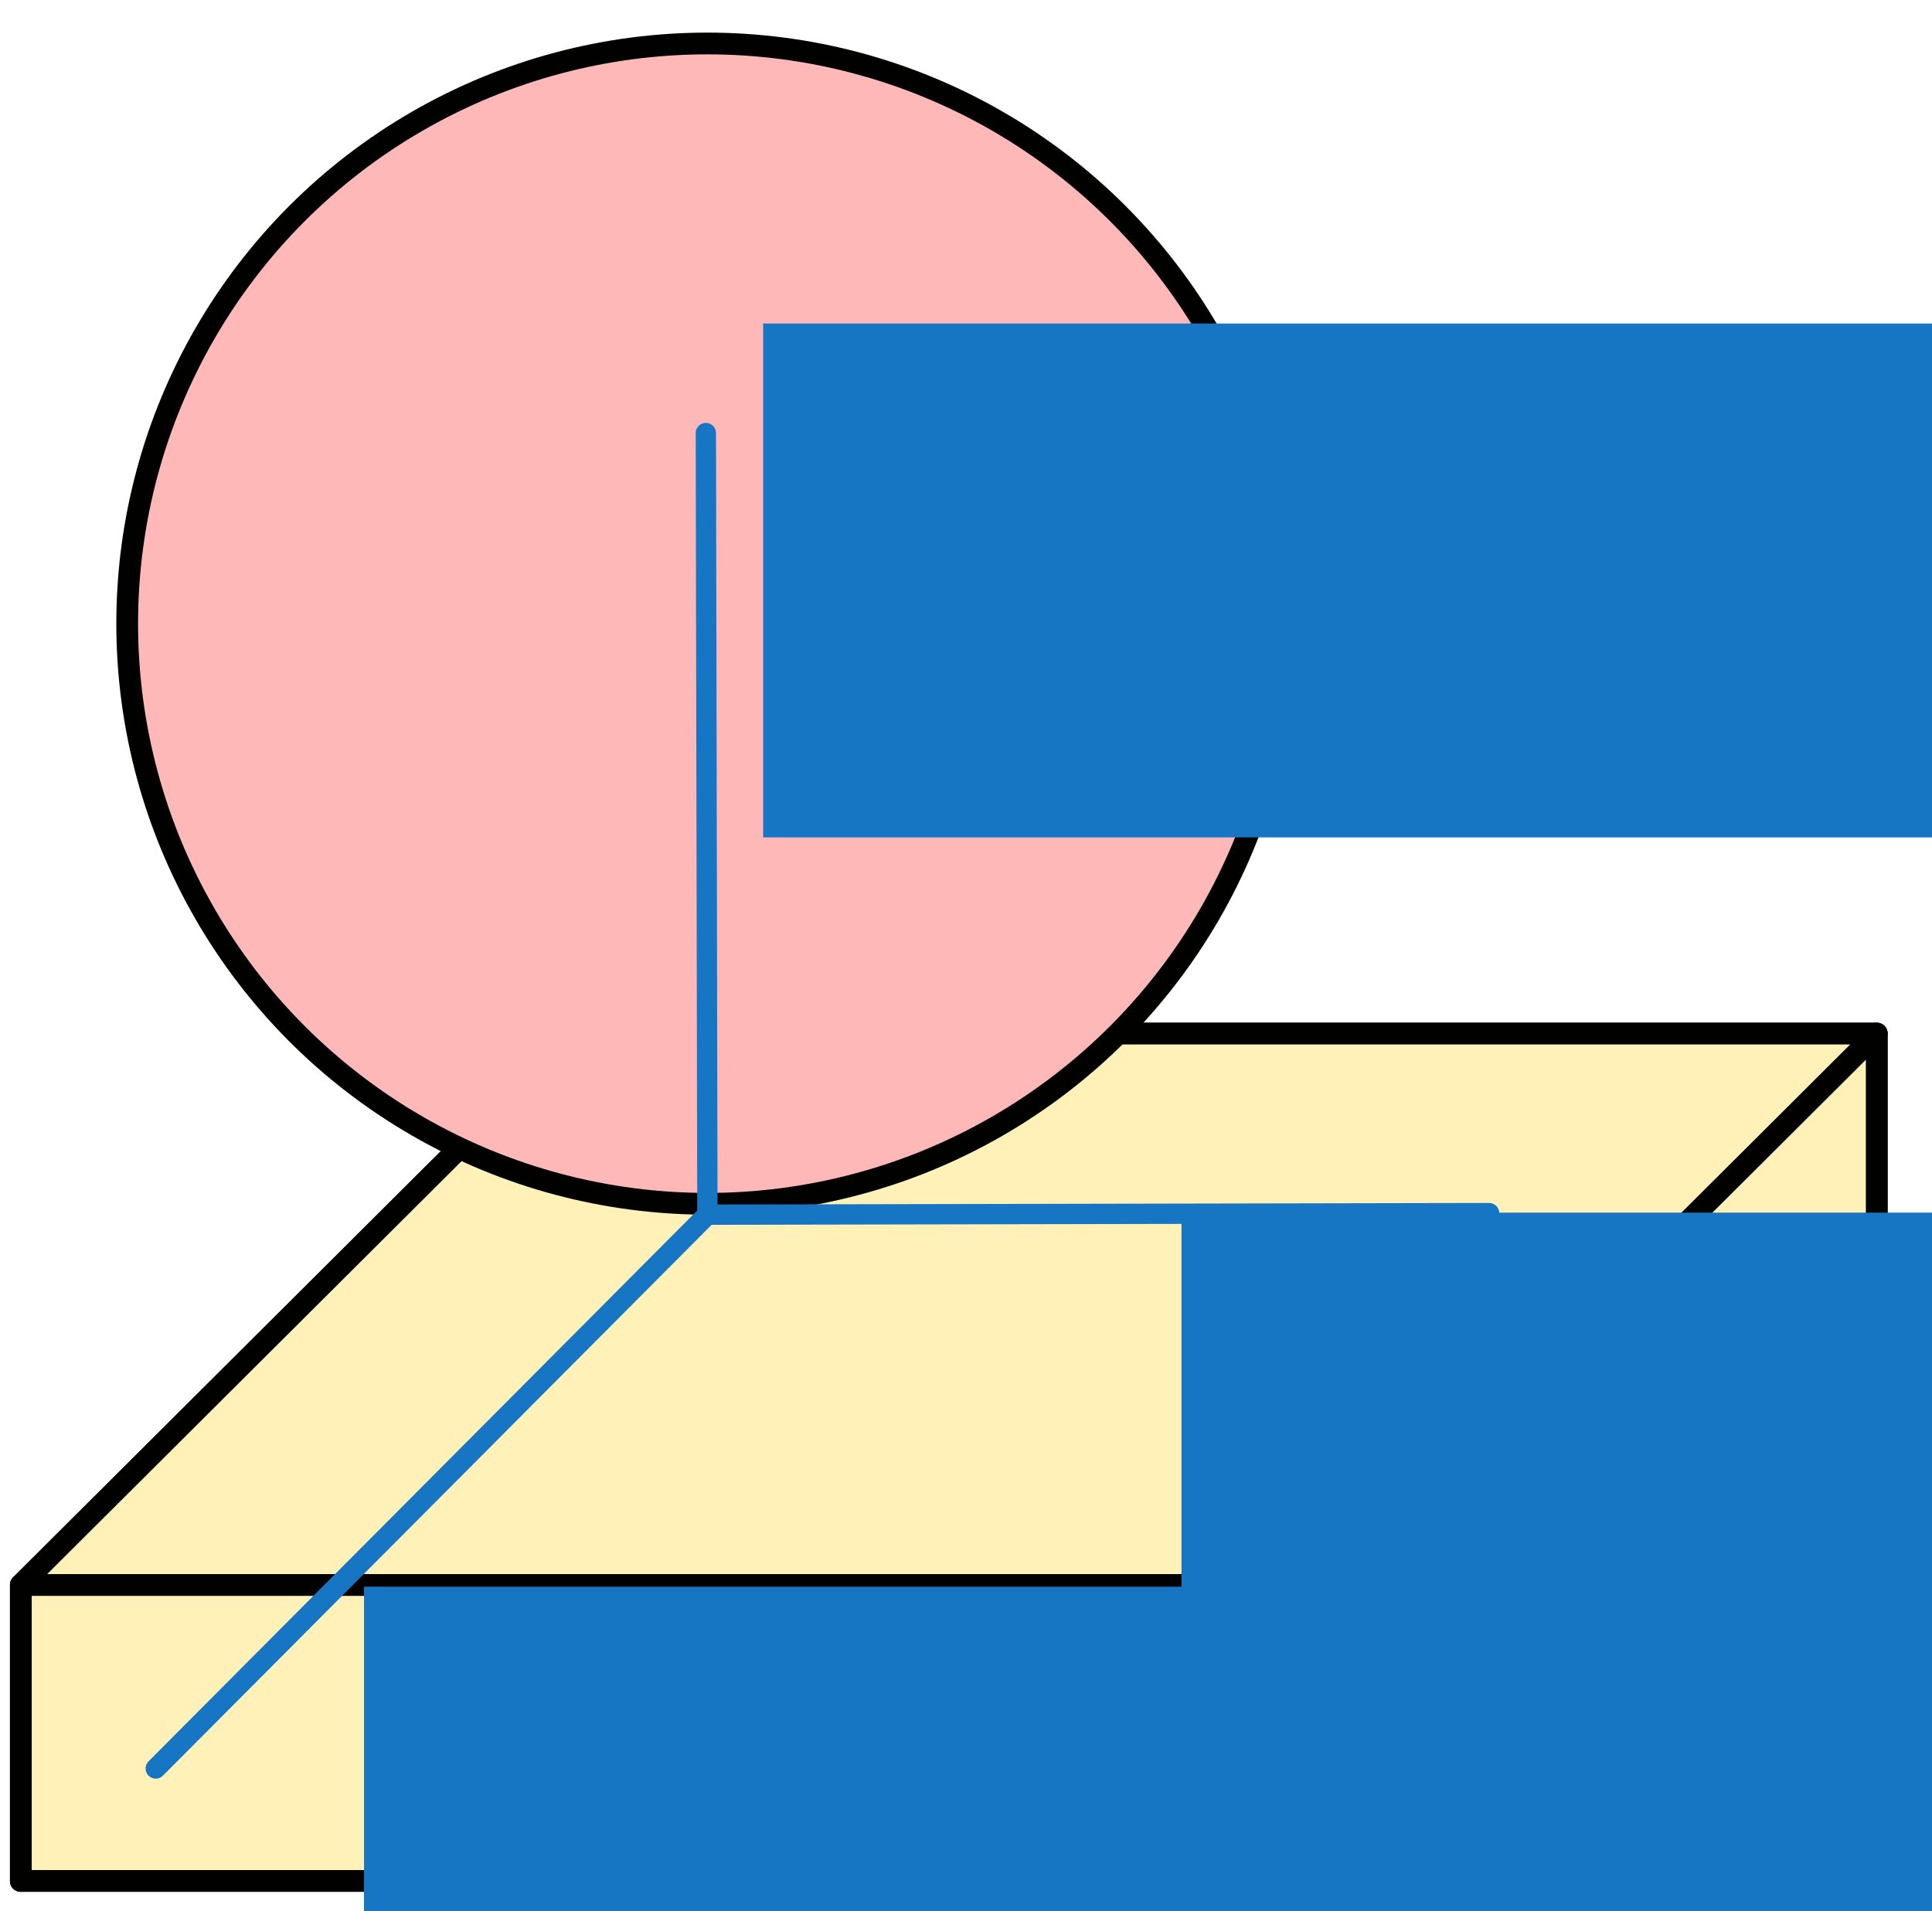<?xml version="1.0" encoding="UTF-8" standalone="no"?>
<!-- Created with Inkscape (http://www.inkscape.org/) -->

<svg
   xmlns:dc="http://purl.org/dc/elements/1.1/"
   xmlns:cc="http://creativecommons.org/ns#"
   xmlns:rdf="http://www.w3.org/1999/02/22-rdf-syntax-ns#"
   xmlns:svg="http://www.w3.org/2000/svg"
   xmlns="http://www.w3.org/2000/svg"
   xmlns:sodipodi="http://sodipodi.sourceforge.net/DTD/sodipodi-0.dtd"
   xmlns:inkscape="http://www.inkscape.org/namespaces/inkscape"
   width="177.679mm"
   height="175.773mm"
   viewBox="0 0 177.679 175.773"
   version="1.1"
   id="svg8"
   inkscape:version="0.92.2 5c3e80d, 2017-08-06"
   sodipodi:docname="friction.svg">
  <defs
     id="defs2">
    <marker
       inkscape:isstock="true"
       style="overflow:visible"
       id="marker4930"
       refX="0.0"
       refY="0.0"
       orient="auto"
       inkscape:stockid="Arrow1Mstart">
      <path
         transform="scale(0.4) translate(10,0)"
         style="fill-rule:evenodd;stroke:#1776c3;stroke-width:1pt;stroke-opacity:1;fill:#1776c3;fill-opacity:1"
         d="M 0.0,0.0 L 5.0,-5.0 L -12.5,0.0 L 5.0,5.0 L 0.0,0.0 z "
         id="path4928" />
    </marker>
    <marker
       inkscape:isstock="true"
       style="overflow:visible"
       id="marker4872"
       refX="0.0"
       refY="0.0"
       orient="auto"
       inkscape:stockid="Arrow1Mstart">
      <path
         transform="scale(0.4) translate(10,0)"
         style="fill-rule:evenodd;stroke:#1776c3;stroke-width:1pt;stroke-opacity:1;fill:#1776c3;fill-opacity:1"
         d="M 0.0,0.0 L 5.0,-5.0 L -12.5,0.0 L 5.0,5.0 L 0.0,0.0 z "
         id="path4870" />
    </marker>
    <marker
       inkscape:stockid="Arrow1Mstart"
       orient="auto"
       refY="0.0"
       refX="0.0"
       id="Arrow1Mstart"
       style="overflow:visible"
       inkscape:isstock="true"
       inkscape:collect="always">
      <path
         id="path4564"
         d="M 0.0,0.0 L 5.0,-5.0 L -12.5,0.0 L 5.0,5.0 L 0.0,0.0 z "
         style="fill-rule:evenodd;stroke:#1776c3;stroke-width:1pt;stroke-opacity:1;fill:#1776c3;fill-opacity:1"
         transform="scale(0.4) translate(10,0)" />
    </marker>
    <inkscape:perspective
       sodipodi:type="inkscape:persp3d"
       inkscape:vp_x="689.92648 : 0 : 0"
       inkscape:vp_y="4.3100689e-14 : 703.8877 : 0"
       inkscape:vp_z="-470.92267 : -469.28171 : 0"
       inkscape:persp3d-origin="1490.1393 : -70.890649 : 1"
       id="perspective4734" />
    <inkscape:perspective
       sodipodi:type="inkscape:persp3d"
       inkscape:vp_x="182.54304 : 0 : 0"
       inkscape:vp_y="1.1403724e-14 : 186.23695 : 0"
       inkscape:vp_z="-124.59829 : -124.16412 : 0"
       inkscape:persp3d-origin="168.34899 : 29.009159 : 1"
       id="perspective4485" />
    <marker
       inkscape:stockid="Arrow1Lstart"
       orient="auto"
       refY="0"
       refX="0"
       id="Arrow1Lstart-8"
       style="overflow:visible"
       inkscape:isstock="true">
      <path
         inkscape:connector-curvature="0"
         id="path28942-3"
         d="M 0,0 5,-5 -12.5,0 5,5 Z"
         style="fill:#1776c3;fill-opacity:1;fill-rule:evenodd;stroke:#1776c3;stroke-width:1pt;stroke-opacity:1"
         transform="matrix(0.8,0,0,0.8,10,0)" />
    </marker>
    <marker
       inkscape:stockid="Arrow1Lstart"
       orient="auto"
       refY="0"
       refX="0"
       id="Arrow1Lstart-8-9"
       style="overflow:visible"
       inkscape:isstock="true">
      <path
         inkscape:connector-curvature="0"
         id="path28942-3-6"
         d="M 0,0 5,-5 -12.5,0 5,5 Z"
         style="fill:#1776c3;fill-opacity:1;fill-rule:evenodd;stroke:#1776c3;stroke-width:1pt;stroke-opacity:1"
         transform="matrix(0.8,0,0,0.8,10,0)" />
    </marker>
    <marker
       inkscape:stockid="Arrow1Lstart"
       orient="auto"
       refY="0"
       refX="0"
       id="Arrow1Lstart-8-1"
       style="overflow:visible"
       inkscape:isstock="true">
      <path
         inkscape:connector-curvature="0"
         id="path28942-3-7"
         d="M 0,0 5,-5 -12.5,0 5,5 Z"
         style="fill:#1776c3;fill-opacity:1;fill-rule:evenodd;stroke:#1776c3;stroke-width:1pt;stroke-opacity:1"
         transform="matrix(0.8,0,0,0.8,10,0)" />
    </marker>
  </defs>
  <sodipodi:namedview
     id="base"
     pagecolor="#ffffff"
     bordercolor="#666666"
     borderopacity="1.0"
     inkscape:pageopacity="0.0"
     inkscape:pageshadow="2"
     inkscape:zoom="1.979899"
     inkscape:cx="20.104345"
     inkscape:cy="67.708338"
     inkscape:document-units="mm"
     inkscape:current-layer="layer1"
     showgrid="false"
     showguides="true"
     inkscape:window-width="3840"
     inkscape:window-height="2032"
     inkscape:window-x="0"
     inkscape:window-y="0"
     inkscape:window-maximized="1"
     inkscape:snap-global="true"
     inkscape:object-paths="false"
     inkscape:snap-bbox="true"
     inkscape:snap-bbox-edge-midpoints="true"
     inkscape:snap-nodes="true"
     inkscape:snap-others="false"
     inkscape:snap-midpoints="false"
     inkscape:object-nodes="true"
     inkscape:guide-bbox="true"
     inkscape:snap-intersection-paths="true"
     fit-margin-top="0"
     fit-margin-left="0"
     fit-margin-right="0"
     fit-margin-bottom="0">
    <sodipodi:guide
       position="65.057,64.056"
       orientation="1,0"
       id="guide5896"
       inkscape:locked="false" />
  </sodipodi:namedview>
  <g
     inkscape:label="Layer 1"
     inkscape:groupmode="layer"
     id="layer1"
     transform="translate(-3.526,-76.349)">
    <g
       sodipodi:type="inkscape:box3d"
       id="g4627"
       style="opacity:1;fill:#fff1b8;fill-opacity:1;stroke:#010100;stroke-width:2;stroke-linecap:round;stroke-linejoin:round;stroke-miterlimit:4;stroke-dasharray:none;stroke-dashoffset:0;stroke-opacity:1;paint-order:stroke markers fill"
       inkscape:perspectiveID="#perspective4485"
       inkscape:corner0="-0.63293641 : 0.27225876 : 0 : 1"
       inkscape:corner7="0.023270163 : 0.12610352 : 0.40845782 : 1">
      <path
         sodipodi:type="inkscape:box3dside"
         id="path4629"
         style="fill:#fff1b8;fill-opacity:1;fill-rule:evenodd;stroke:#010100;stroke-width:2;stroke-linecap:butt;stroke-linejoin:round;stroke-miterlimit:4;stroke-dasharray:none;stroke-opacity:1"
         inkscape:box3dsidetype="6"
         d="m 56.336,171.408 v 27.22 L 5.443,249.344 v -27.22 z"
         points="56.336,198.628 5.443,249.344 5.443,222.124 56.336,171.408 " />
      <path
         sodipodi:type="inkscape:box3dside"
         id="path4633"
         style="fill:#fff1b8;fill-opacity:1;fill-rule:evenodd;stroke:#010100;stroke-width:2;stroke-linecap:butt;stroke-linejoin:round;stroke-miterlimit:4;stroke-dasharray:none;stroke-opacity:1"
         inkscape:box3dsidetype="3"
         d="m 56.336,171.408 h 119.786 v 27.22 H 56.336 Z"
         points="176.122,171.408 176.122,198.628 56.336,198.628 56.336,171.408 " />
      <path
         sodipodi:type="inkscape:box3dside"
         id="path4637"
         style="fill:#fff1b8;fill-opacity:1;fill-rule:evenodd;stroke:#010100;stroke-width:2;stroke-linecap:butt;stroke-linejoin:round;stroke-miterlimit:4;stroke-dasharray:none;stroke-opacity:1"
         inkscape:box3dsidetype="13"
         d="m 56.336,198.628 h 119.786 l -50.893,50.716 H 5.443 Z"
         points="176.122,198.628 125.229,249.344 5.443,249.344 56.336,198.628 " />
      <path
         sodipodi:type="inkscape:box3dside"
         id="path4631"
         style="fill:#fff1b8;fill-opacity:1;fill-rule:evenodd;stroke:#010100;stroke-width:2;stroke-linecap:butt;stroke-linejoin:round;stroke-miterlimit:4;stroke-dasharray:none;stroke-opacity:1"
         inkscape:box3dsidetype="5"
         d="m 56.336,171.408 h 119.786 l -50.893,50.716 H 5.443 Z"
         points="176.122,171.408 125.229,222.124 5.443,222.124 56.336,171.408 " />
      <path
         sodipodi:type="inkscape:box3dside"
         id="path4635"
         style="fill:#fff1b8;fill-opacity:1;fill-rule:evenodd;stroke:#010100;stroke-width:2;stroke-linecap:butt;stroke-linejoin:round;stroke-miterlimit:4;stroke-dasharray:none;stroke-opacity:1"
         inkscape:box3dsidetype="14"
         d="m 176.122,171.408 v 27.22 l -50.893,50.716 v -27.22 z"
         points="176.122,198.628 125.229,249.344 125.229,222.124 176.122,171.408 " />
      <path
         sodipodi:type="inkscape:box3dside"
         id="path4639"
         style="fill:#fff1b8;fill-opacity:1;fill-rule:evenodd;stroke:#010100;stroke-width:2;stroke-linecap:butt;stroke-linejoin:round;stroke-miterlimit:4;stroke-dasharray:none;stroke-opacity:1"
         inkscape:box3dsidetype="11"
         d="M 5.443,222.124 H 125.229 v 27.22 H 5.443 Z"
         points="125.229,222.124 125.229,249.344 5.443,249.344 5.443,222.124 " />
    </g>
    <circle
       style="opacity:1;fill:#ffb8b8;fill-opacity:1;stroke:#010100;stroke-width:2;stroke-linecap:round;stroke-linejoin:round;stroke-miterlimit:4;stroke-dasharray:none;stroke-dashoffset:0;stroke-opacity:1;paint-order:stroke markers fill"
       id="path4736"
       cx="68.583"
       cy="133.707"
       r="53.359" />
    <path
       sodipodi:nodetypes="cc"
       inkscape:connector-curvature="0"
       id="path28940-9"
       d="m 140.473,187.923 -71.89,0.143"
       style="opacity:1;fill:none;fill-opacity:1;stroke:#1776c3;stroke-width:1.868;stroke-linecap:round;stroke-linejoin:round;stroke-miterlimit:4;stroke-dasharray:none;stroke-dashoffset:0;stroke-opacity:1;marker-start:url(#marker4872);paint-order:stroke fill markers" />
    <path
       sodipodi:nodetypes="cc"
       inkscape:connector-curvature="0"
       id="path28940-9-2"
       d="M 17.85,239.001 68.583,188.066"
       style="opacity:1;fill:none;fill-opacity:1;stroke:#1776c3;stroke-width:1.868;stroke-linecap:round;stroke-linejoin:round;stroke-miterlimit:4;stroke-dasharray:none;stroke-dashoffset:0;stroke-opacity:1;marker-start:url(#Arrow1Mstart);paint-order:stroke fill markers" />
    <path
       sodipodi:nodetypes="cc"
       inkscape:connector-curvature="0"
       id="path28940-9-8"
       d="m 68.44,116.176 0.143,71.89"
       style="opacity:1;fill:none;fill-opacity:1;stroke:#1776c3;stroke-width:1.868;stroke-linecap:round;stroke-linejoin:round;stroke-miterlimit:4;stroke-dasharray:none;stroke-dashoffset:0;stroke-opacity:1;marker-start:url(#marker4930);paint-order:stroke fill markers" />
    <flowRoot
       transform="matrix(0.672,0,0,0.672,-1586.255,-215.637)"
       style="font-style:normal;font-weight:normal;font-size:40px;line-height:25px;font-family:sans-serif;letter-spacing:0px;word-spacing:0px;fill:#1776c3;fill-opacity:1;stroke:none;stroke-width:1px;stroke-linecap:butt;stroke-linejoin:miter;stroke-opacity:1"
       id="flowRoot31849-2-7-8-59"
       xml:space="preserve"><flowRegion
         style="fill:#1776c3;fill-opacity:1"
         id="flowRegion31851-0-4-5-75"><rect
           style="fill:#1776c3;fill-opacity:1"
           y="478.781"
           x="2470.184"
           height="70.329"
           width="266.17"
           id="rect31853-2-9-3-3" /></flowRegion><flowPara
         style="font-style:italic;font-variant:normal;font-weight:normal;font-stretch:normal;font-size:33px;font-family:'Noto Sans';-inkscape-font-specification:'Noto Sans, Italic';font-variant-ligatures:normal;font-variant-caps:normal;font-variant-numeric:normal;font-feature-settings:normal;text-align:start;writing-mode:lr-tb;text-anchor:start;fill:#1776c3;fill-opacity:1"
         id="flowPara31855-1-1-9-8">N</flowPara></flowRoot>    <g
       id="g4614"
       transform="translate(-2.806)">
      <flowRoot
         xml:space="preserve"
         id="flowRoot31849-2-7-8"
         style="font-style:normal;font-weight:normal;font-size:40px;line-height:25px;font-family:sans-serif;letter-spacing:0px;word-spacing:0px;fill:#1776c3;fill-opacity:1;stroke:none;stroke-width:1px;stroke-linecap:butt;stroke-linejoin:miter;stroke-opacity:1"
         transform="matrix(0.672,0,0,0.672,-1620.155,-99.46)"><flowRegion
           id="flowRegion31851-0-4-5"
           style="fill:#1776c3;fill-opacity:1"><rect
             id="rect31853-2-9-3"
             width="266.17"
             height="70.329"
             x="2470.184"
             y="478.781"
             style="fill:#1776c3;fill-opacity:1" /></flowRegion><flowPara
           id="flowPara31855-1-1-9"
           style="font-style:italic;font-variant:normal;font-weight:normal;font-stretch:normal;font-size:33px;font-family:'Noto Sans';-inkscape-font-specification:'Noto Sans, Italic';font-variant-ligatures:normal;font-variant-caps:normal;font-variant-numeric:normal;font-feature-settings:normal;text-align:start;writing-mode:lr-tb;text-anchor:start;fill:#1776c3;fill-opacity:1"><flowSpan
             style="font-style:italic;font-variant:normal;font-weight:normal;font-stretch:normal;font-size:33px;font-family:'Noto Sans';-inkscape-font-specification:'Noto Sans, Italic';font-variant-ligatures:normal;font-variant-caps:normal;font-variant-numeric:normal;font-feature-settings:normal;text-align:start;writing-mode:lr-tb;baseline-shift:sub;text-anchor:start;fill:#1776c3;fill-opacity:1"
             id="flowSpan31857-7-7-4">f</flowSpan></flowPara></flowRoot>      <flowRoot
         xml:space="preserve"
         id="flowRoot31849-2-7-8-7"
         style="font-style:italic;font-variant:normal;font-weight:normal;font-stretch:normal;font-size:25.183px;line-height:25px;font-family:sans-serif;-inkscape-font-specification:'sans-serif, Italic';font-variant-ligatures:normal;font-variant-caps:normal;font-variant-numeric:normal;font-feature-settings:normal;text-align:start;letter-spacing:0px;word-spacing:0px;writing-mode:lr-tb;text-anchor:start;fill:#1776c3;fill-opacity:1;stroke:none;stroke-width:1px;stroke-linecap:butt;stroke-linejoin:miter;stroke-opacity:1"
         transform="matrix(0.672,0,0,0.672,-1614.846,-85.913)"><flowRegion
           id="flowRegion31851-0-4-5-4"
           style="font-style:italic;font-variant:normal;font-weight:normal;font-stretch:normal;font-size:25.183px;font-family:sans-serif;-inkscape-font-specification:'sans-serif, Italic';font-variant-ligatures:normal;font-variant-caps:normal;font-variant-numeric:normal;font-feature-settings:normal;text-align:start;writing-mode:lr-tb;text-anchor:start;fill:#1776c3;fill-opacity:1"><rect
             id="rect31853-2-9-3-1"
             width="266.17"
             height="70.329"
             x="2470.184"
             y="478.781"
             style="font-style:italic;font-variant:normal;font-weight:normal;font-stretch:normal;font-size:25.183px;font-family:sans-serif;-inkscape-font-specification:'sans-serif, Italic';font-variant-ligatures:normal;font-variant-caps:normal;font-variant-numeric:normal;font-feature-settings:normal;text-align:start;writing-mode:lr-tb;text-anchor:start;fill:#1776c3;fill-opacity:1" /></flowRegion><flowPara
           id="flowPara31855-1-1-9-85"
           style="font-style:italic;font-variant:normal;font-weight:normal;font-stretch:normal;font-size:25.183px;font-family:sans-serif;-inkscape-font-specification:'sans-serif, Italic';font-variant-ligatures:normal;font-variant-caps:normal;font-variant-numeric:normal;font-feature-settings:normal;text-align:start;writing-mode:lr-tb;text-anchor:start;fill:#1776c3;fill-opacity:1">1<flowSpan
   style="font-style:italic;font-variant:normal;font-weight:normal;font-stretch:normal;font-size:25.183px;font-family:sans-serif;-inkscape-font-specification:'sans-serif, Italic';font-variant-ligatures:normal;font-variant-caps:normal;font-variant-numeric:normal;font-feature-settings:normal;text-align:start;writing-mode:lr-tb;baseline-shift:sub;text-anchor:start;fill:#1776c3;fill-opacity:1"
   id="flowSpan31857-7-7-4-9" /></flowPara></flowRoot>    </g>
    <g
       transform="translate(72.374,-34.402)"
       id="g4614-1">
      <flowRoot
         xml:space="preserve"
         id="flowRoot31849-2-7-8-3"
         style="font-style:normal;font-weight:normal;font-size:40px;line-height:25px;font-family:sans-serif;letter-spacing:0px;word-spacing:0px;fill:#1776c3;fill-opacity:1;stroke:none;stroke-width:1px;stroke-linecap:butt;stroke-linejoin:miter;stroke-opacity:1"
         transform="matrix(0.672,0,0,0.672,-1620.155,-99.46)"><flowRegion
           id="flowRegion31851-0-4-5-1"
           style="fill:#1776c3;fill-opacity:1"><rect
             id="rect31853-2-9-3-10"
             width="266.17"
             height="70.329"
             x="2470.184"
             y="478.781"
             style="fill:#1776c3;fill-opacity:1" /></flowRegion><flowPara
           id="flowPara31855-1-1-9-3"
           style="font-style:italic;font-variant:normal;font-weight:normal;font-stretch:normal;font-size:33px;font-family:'Noto Sans';-inkscape-font-specification:'Noto Sans, Italic';font-variant-ligatures:normal;font-variant-caps:normal;font-variant-numeric:normal;font-feature-settings:normal;text-align:start;writing-mode:lr-tb;text-anchor:start;fill:#1776c3;fill-opacity:1"><flowSpan
             style="font-style:italic;font-variant:normal;font-weight:normal;font-stretch:normal;font-size:33px;font-family:'Noto Sans';-inkscape-font-specification:'Noto Sans, Italic';font-variant-ligatures:normal;font-variant-caps:normal;font-variant-numeric:normal;font-feature-settings:normal;text-align:start;writing-mode:lr-tb;baseline-shift:sub;text-anchor:start;fill:#1776c3;fill-opacity:1"
             id="flowSpan31857-7-7-4-4">f</flowSpan></flowPara></flowRoot>      <flowRoot
         xml:space="preserve"
         id="flowRoot31849-2-7-8-7-0"
         style="font-style:italic;font-variant:normal;font-weight:normal;font-stretch:normal;font-size:25.183px;line-height:25px;font-family:sans-serif;-inkscape-font-specification:'sans-serif, Italic';font-variant-ligatures:normal;font-variant-caps:normal;font-variant-numeric:normal;font-feature-settings:normal;text-align:start;letter-spacing:0px;word-spacing:0px;writing-mode:lr-tb;text-anchor:start;fill:#1776c3;fill-opacity:1;stroke:none;stroke-width:1px;stroke-linecap:butt;stroke-linejoin:miter;stroke-opacity:1"
         transform="matrix(0.672,0,0,0.672,-1614.846,-85.913)"><flowRegion
           id="flowRegion31851-0-4-5-4-3"
           style="font-style:italic;font-variant:normal;font-weight:normal;font-stretch:normal;font-size:25.183px;font-family:sans-serif;-inkscape-font-specification:'sans-serif, Italic';font-variant-ligatures:normal;font-variant-caps:normal;font-variant-numeric:normal;font-feature-settings:normal;text-align:start;writing-mode:lr-tb;text-anchor:start;fill:#1776c3;fill-opacity:1"><rect
             id="rect31853-2-9-3-1-9"
             width="266.17"
             height="70.329"
             x="2470.184"
             y="478.781"
             style="font-style:italic;font-variant:normal;font-weight:normal;font-stretch:normal;font-size:25.183px;font-family:sans-serif;-inkscape-font-specification:'sans-serif, Italic';font-variant-ligatures:normal;font-variant-caps:normal;font-variant-numeric:normal;font-feature-settings:normal;text-align:start;writing-mode:lr-tb;text-anchor:start;fill:#1776c3;fill-opacity:1" /></flowRegion><flowPara
           id="flowPara31855-1-1-9-85-1"
           style="font-style:italic;font-variant:normal;font-weight:normal;font-stretch:normal;font-size:25.183px;font-family:sans-serif;-inkscape-font-specification:'sans-serif, Italic';font-variant-ligatures:normal;font-variant-caps:normal;font-variant-numeric:normal;font-feature-settings:normal;text-align:start;writing-mode:lr-tb;text-anchor:start;fill:#1776c3;fill-opacity:1">0</flowPara></flowRoot>    </g>
  </g>
</svg>
